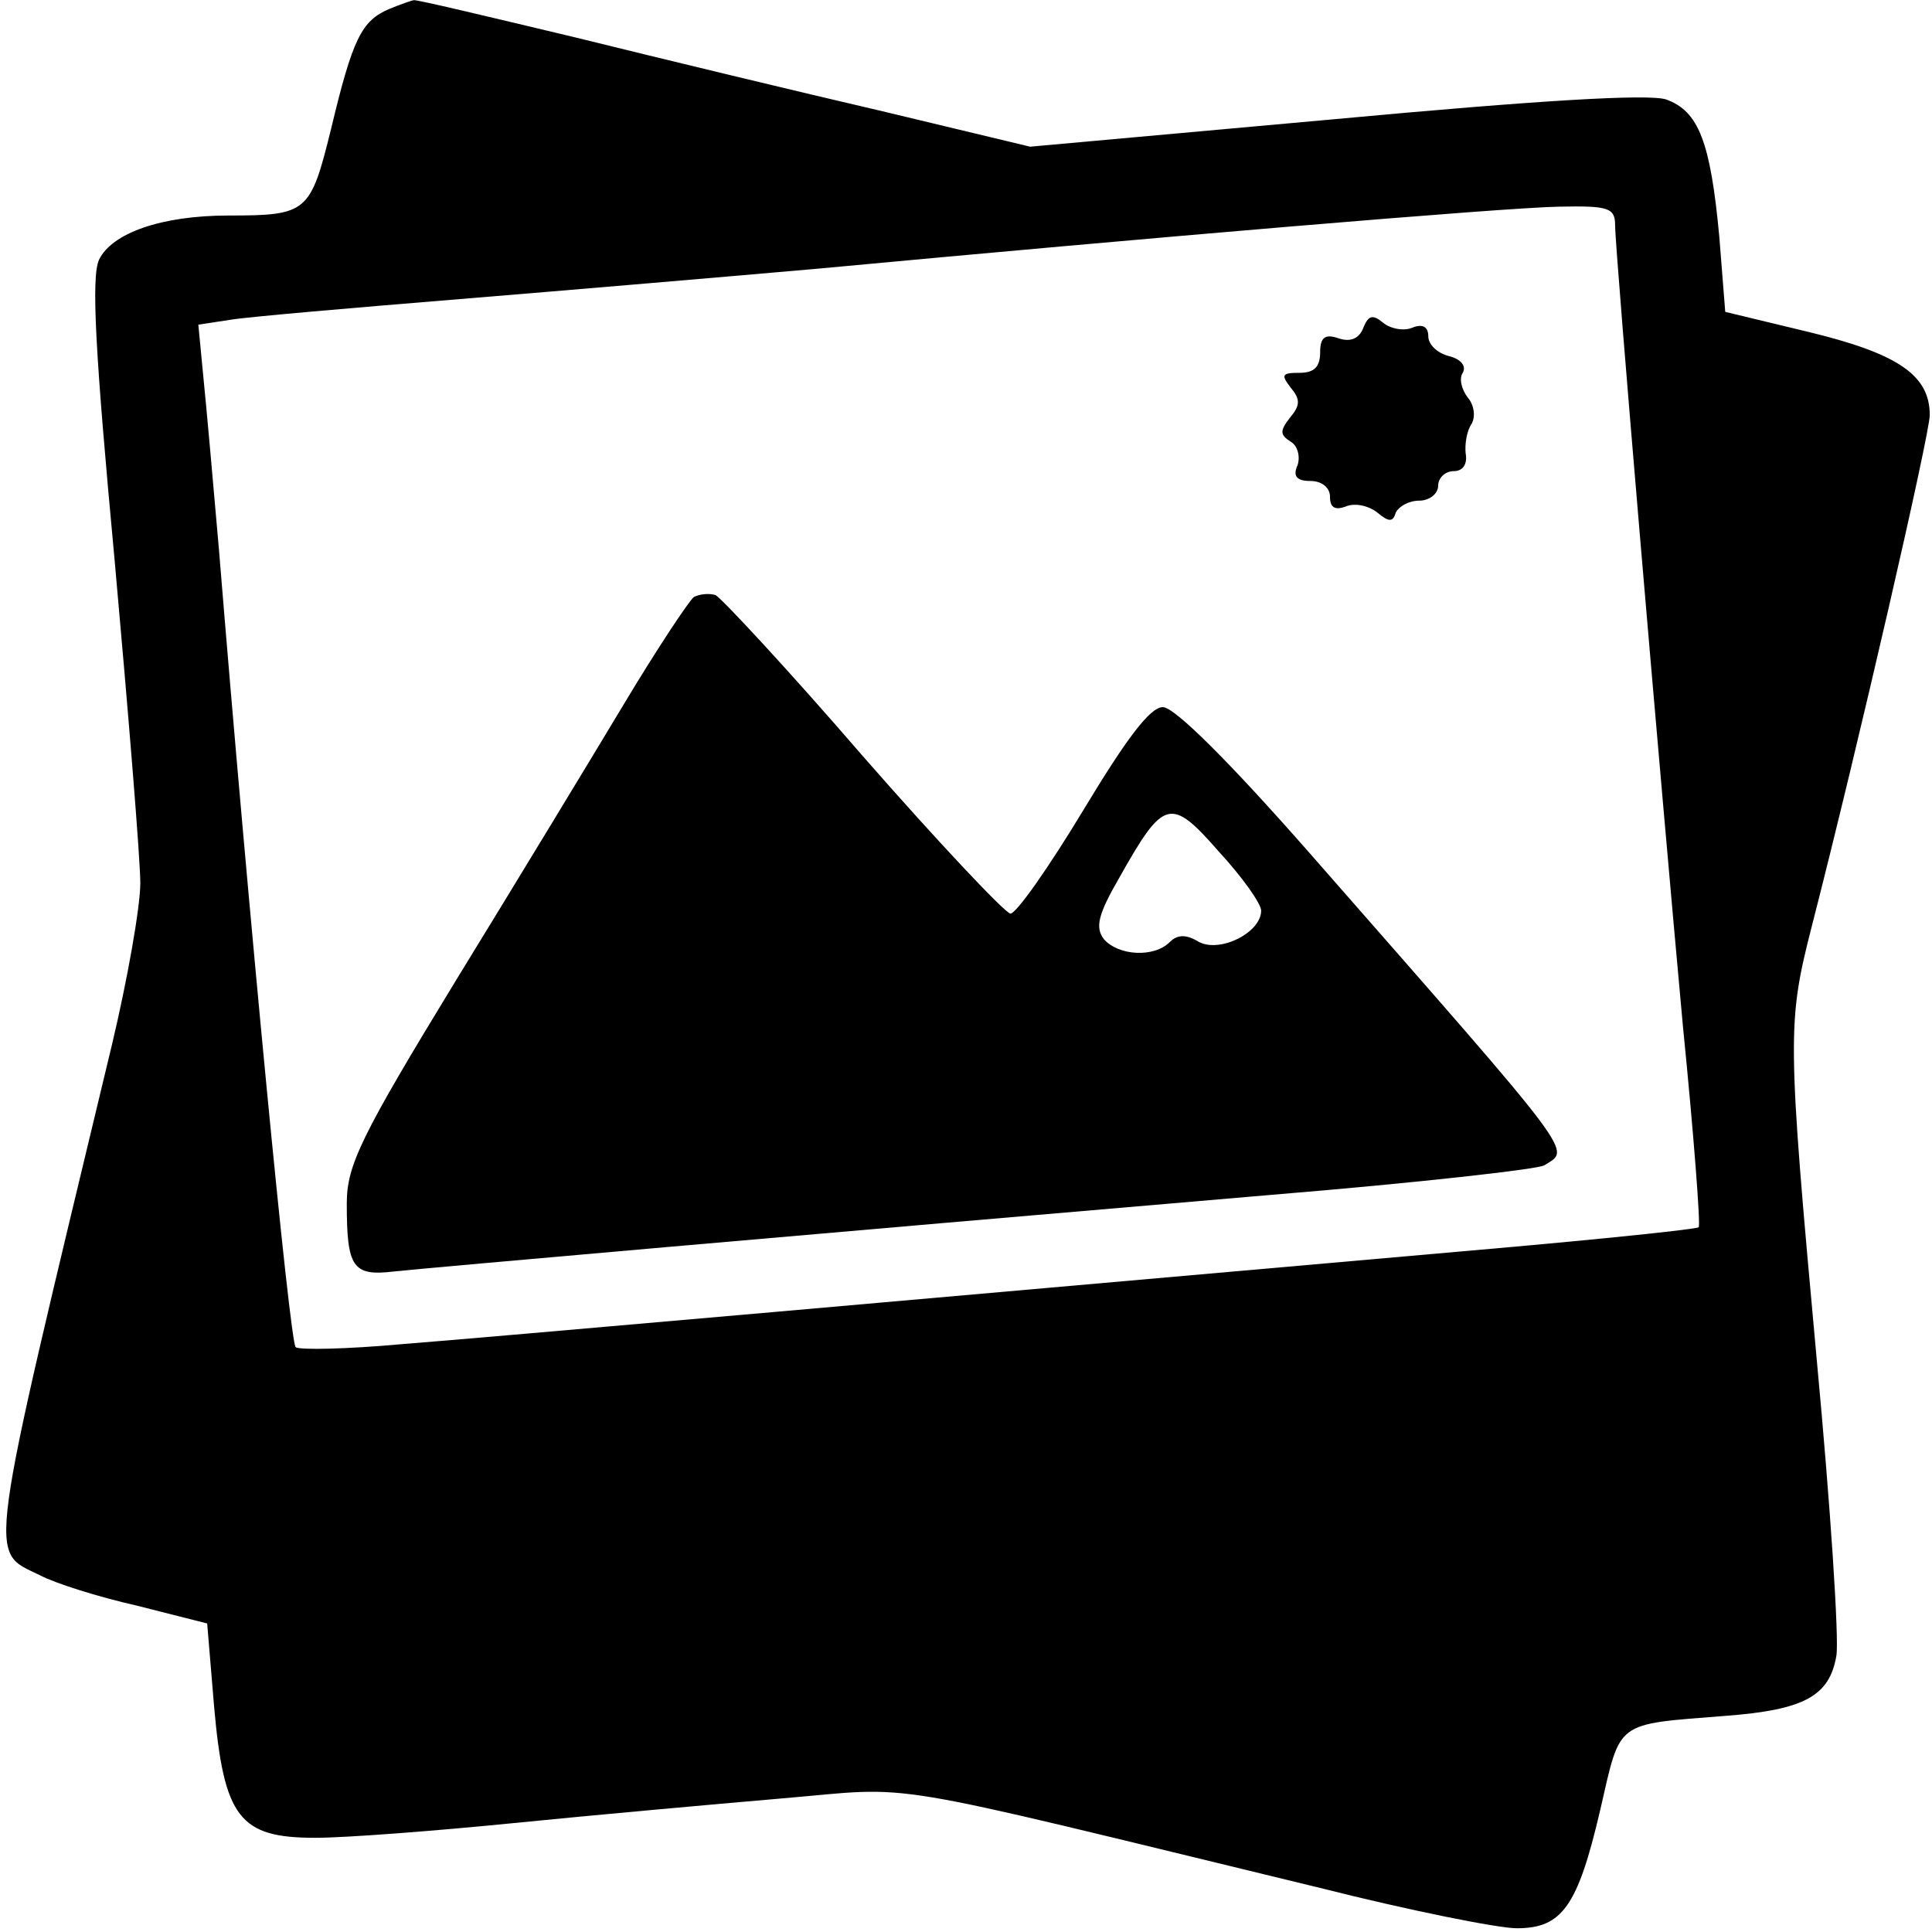 <svg width="262" height="262" viewBox="0 0 262 262" fill="none" xmlns="http://www.w3.org/2000/svg">
<path d="M52.761 1.226C49.028 2.826 47.828 5.226 44.895 17.492C42.095 28.826 41.695 29.226 31.028 29.226C21.828 29.226 15.161 31.625 13.428 35.225C12.361 37.626 12.895 47.626 15.561 76.159C17.428 96.959 19.028 116.559 19.028 119.759C19.028 122.959 17.295 132.826 15.161 141.759C-2.039 213.359 -1.639 210.159 5.428 213.626C7.428 214.692 13.295 216.559 18.628 217.759L28.095 220.159L29.028 231.359C30.361 246.559 32.495 249.226 42.761 249.226C46.895 249.226 59.028 248.292 69.695 247.226C80.361 246.159 96.628 244.692 105.961 243.892C124.895 242.292 117.428 241.092 179.028 256.026C191.161 259.092 203.161 261.492 205.695 261.492C211.828 261.492 213.961 258.559 217.028 245.359C219.828 233.226 218.895 233.892 233.961 232.692C244.628 231.892 248.095 230.026 249.028 224.559C249.428 222.426 248.228 204.159 246.361 184.292C242.361 140.559 242.361 138.692 245.695 125.626C252.095 100.692 261.695 58.825 261.695 56.292C261.695 50.959 257.561 48.026 245.561 45.092L233.961 42.292L233.161 32.159C231.961 19.226 230.361 15.092 225.961 13.492C223.561 12.692 208.361 13.626 181.028 16.159L139.695 19.892L119.695 15.092C108.761 12.559 89.961 8.026 78.095 5.092C66.361 2.292 56.361 -0.108 56.095 0.026C55.961 0.026 54.361 0.559 52.761 1.226ZM219.028 30.559C219.028 34.026 225.161 105.892 228.228 139.226C229.695 153.892 230.628 166.159 230.361 166.426C230.095 166.692 217.295 168.026 202.095 169.359C127.961 175.892 66.361 181.359 54.361 182.292C47.028 182.959 40.628 183.092 40.095 182.692C39.295 182.026 33.695 123.759 29.695 74.559C28.895 65.359 27.961 54.825 27.561 50.959L26.895 44.026L31.295 43.359C33.695 42.959 47.695 41.759 62.361 40.559C77.028 39.359 98.895 37.492 111.028 36.425C155.161 32.292 203.828 28.159 211.428 28.026C218.095 27.892 219.028 28.159 219.028 30.559Z" fill="black"/>
<path d="M184.894 44.425C184.361 45.892 183.161 46.425 181.561 45.892C179.694 45.225 179.027 45.759 179.027 47.759C179.027 49.759 178.227 50.559 176.227 50.559C173.827 50.559 173.694 50.825 175.027 52.559C176.361 54.159 176.361 54.959 174.894 56.692C173.561 58.425 173.561 58.959 175.027 59.892C175.961 60.425 176.361 61.892 175.961 63.092C175.294 64.559 175.827 65.225 177.694 65.225C179.294 65.225 180.361 66.159 180.361 67.359C180.361 68.826 181.027 69.225 182.494 68.692C183.694 68.159 185.561 68.559 186.761 69.492C188.361 70.826 188.894 70.826 189.294 69.492C189.694 68.692 191.027 67.892 192.494 67.892C193.827 67.892 195.027 66.959 195.027 65.892C195.027 64.826 195.961 63.892 197.161 63.892C198.361 63.892 199.027 62.959 198.761 61.492C198.627 60.292 198.894 58.425 199.561 57.492C200.094 56.559 199.961 54.959 199.027 53.892C198.227 52.825 197.827 51.359 198.361 50.559C198.894 49.626 198.094 48.692 196.494 48.292C194.894 47.892 193.694 46.692 193.694 45.626C193.694 44.292 192.894 43.892 191.561 44.425C190.361 44.959 188.494 44.559 187.561 43.759C186.094 42.559 185.561 42.825 184.894 44.425Z" fill="black"/>
<path d="M94.094 80.96C93.427 81.493 89.161 87.894 84.761 95.227C80.361 102.56 70.094 119.493 61.827 132.96C48.894 154.16 47.027 158.027 47.027 163.227C47.027 171.893 47.827 173.093 53.427 172.427C58.494 171.893 108.494 167.493 172.494 162.027C191.961 160.427 208.627 158.56 209.427 158.027C213.027 155.76 214.361 157.627 177.427 115.493C166.761 103.36 159.294 95.894 157.694 95.894C155.961 95.894 152.761 100.16 146.894 109.893C142.227 117.627 137.827 123.893 137.027 123.893C136.361 123.893 127.294 114.293 117.027 102.56C106.894 90.827 97.827 81.094 97.027 80.694C96.094 80.427 94.894 80.56 94.094 80.96ZM171.027 123.493C171.027 126.427 165.561 129.227 162.627 127.76C160.894 126.693 159.694 126.693 158.627 127.76C156.494 129.893 151.694 129.627 149.694 127.36C148.494 125.76 148.894 124.027 151.827 118.96C157.827 108.293 158.761 108.027 165.294 115.493C168.494 118.96 171.027 122.56 171.027 123.493Z" fill="black"/>
</svg>

